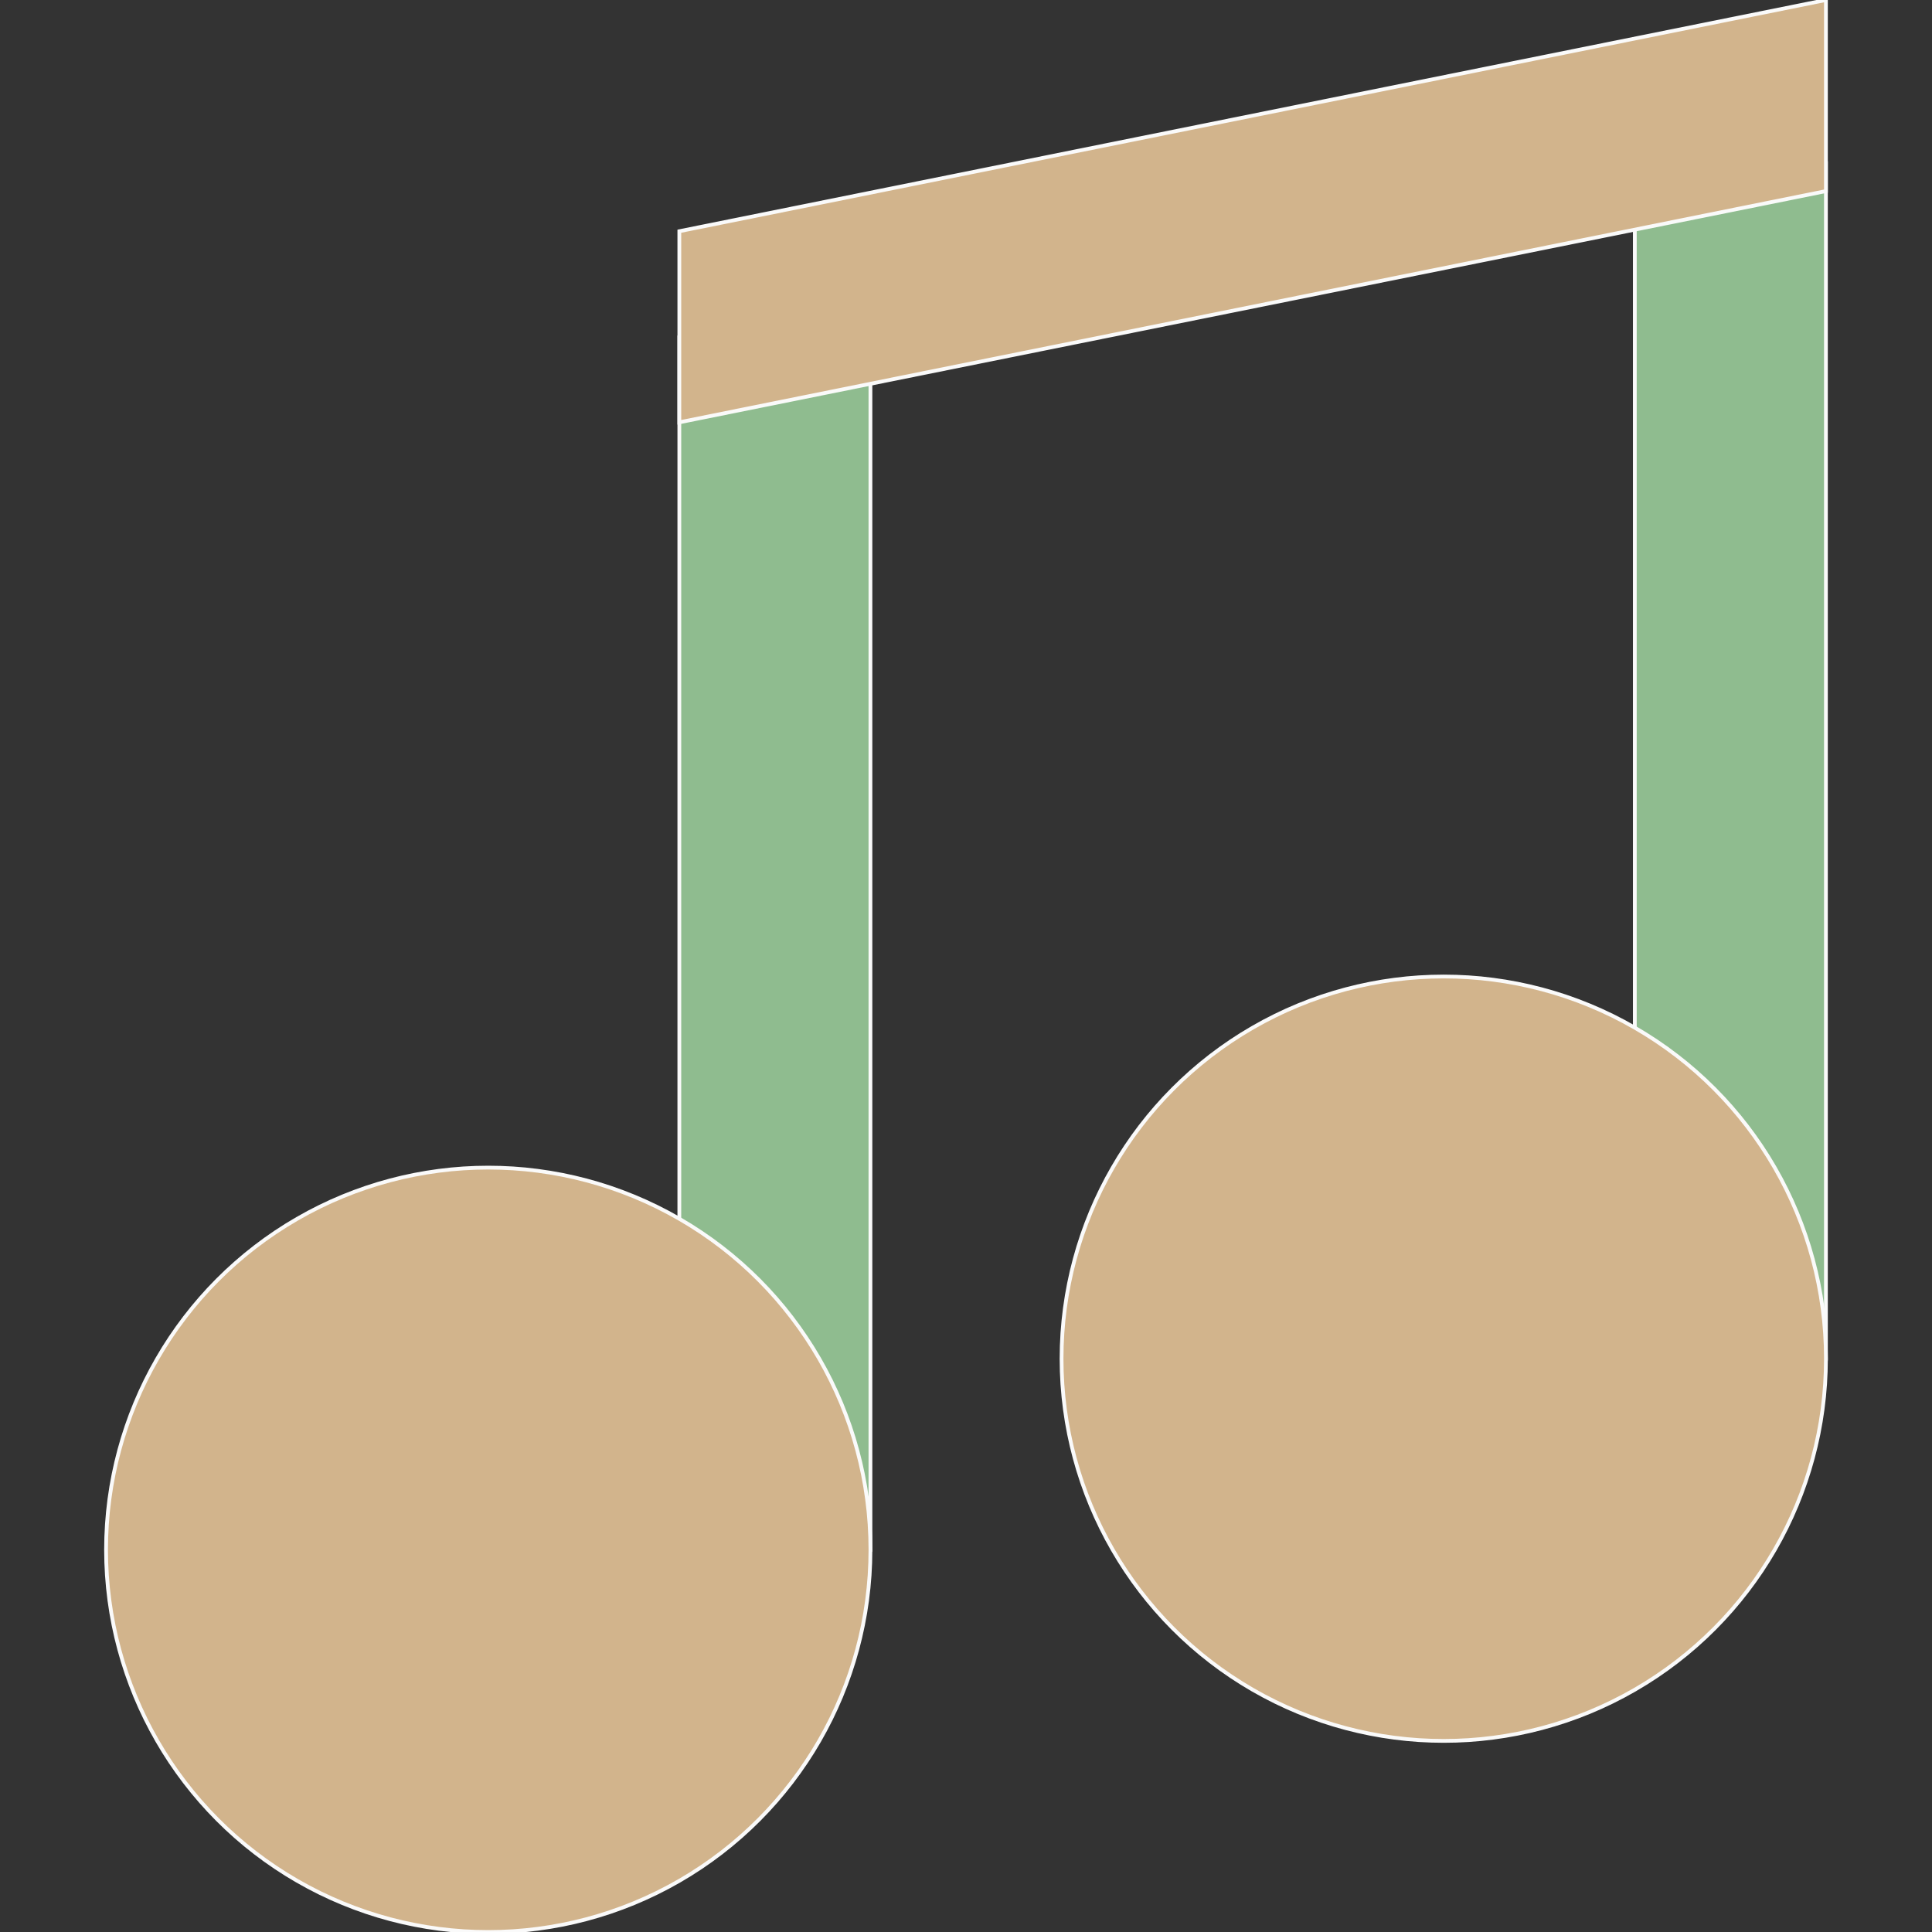 <svg height="200px" width="200px" version="1.1" id="Layer_1" xmlns="http://www.w3.org/2000/svg" xmlns:xlink="http://www.w3.org/1999/xlink" viewBox="0 0 512.005 512.005" xml:space="preserve" fill="#fafafa" stroke="#fafafa"><rect x="0" y="0" width="512.005" height="512.005" fill="#333333" stroke="none"/><g id="SVGRepo_bgCarrier" stroke-width="0"></g><g id="SVGRepo_tracerCarrier" stroke-linecap="round" stroke-linejoin="round"></g><g id="SVGRepo_iconCarrier"> <g> <path style="fill:#8fbc8f ;" d="M180.034,89.409v233.643c0,22.668,21.945,87.66,50.643,87.66V89.409H180.034z"></path> <path style="fill:#8fbc8f ;" d="M433.251,43.266v229.143c0,21.824,18.569,87.66,50.643,87.66V43.266H433.251z"></path> </g> <g> <circle style="fill:#d2b48c;" cx="129.394" cy="410.718" r="101.287"></circle> <circle style="fill:#d2b48c;" cx="382.611" cy="360.075" r="101.287"></circle> <polygon style="fill:#d2b48c;" points="483.895,50.643 180.034,111.917 180.034,61.273 483.895,0 "></polygon> </g> </g></svg>